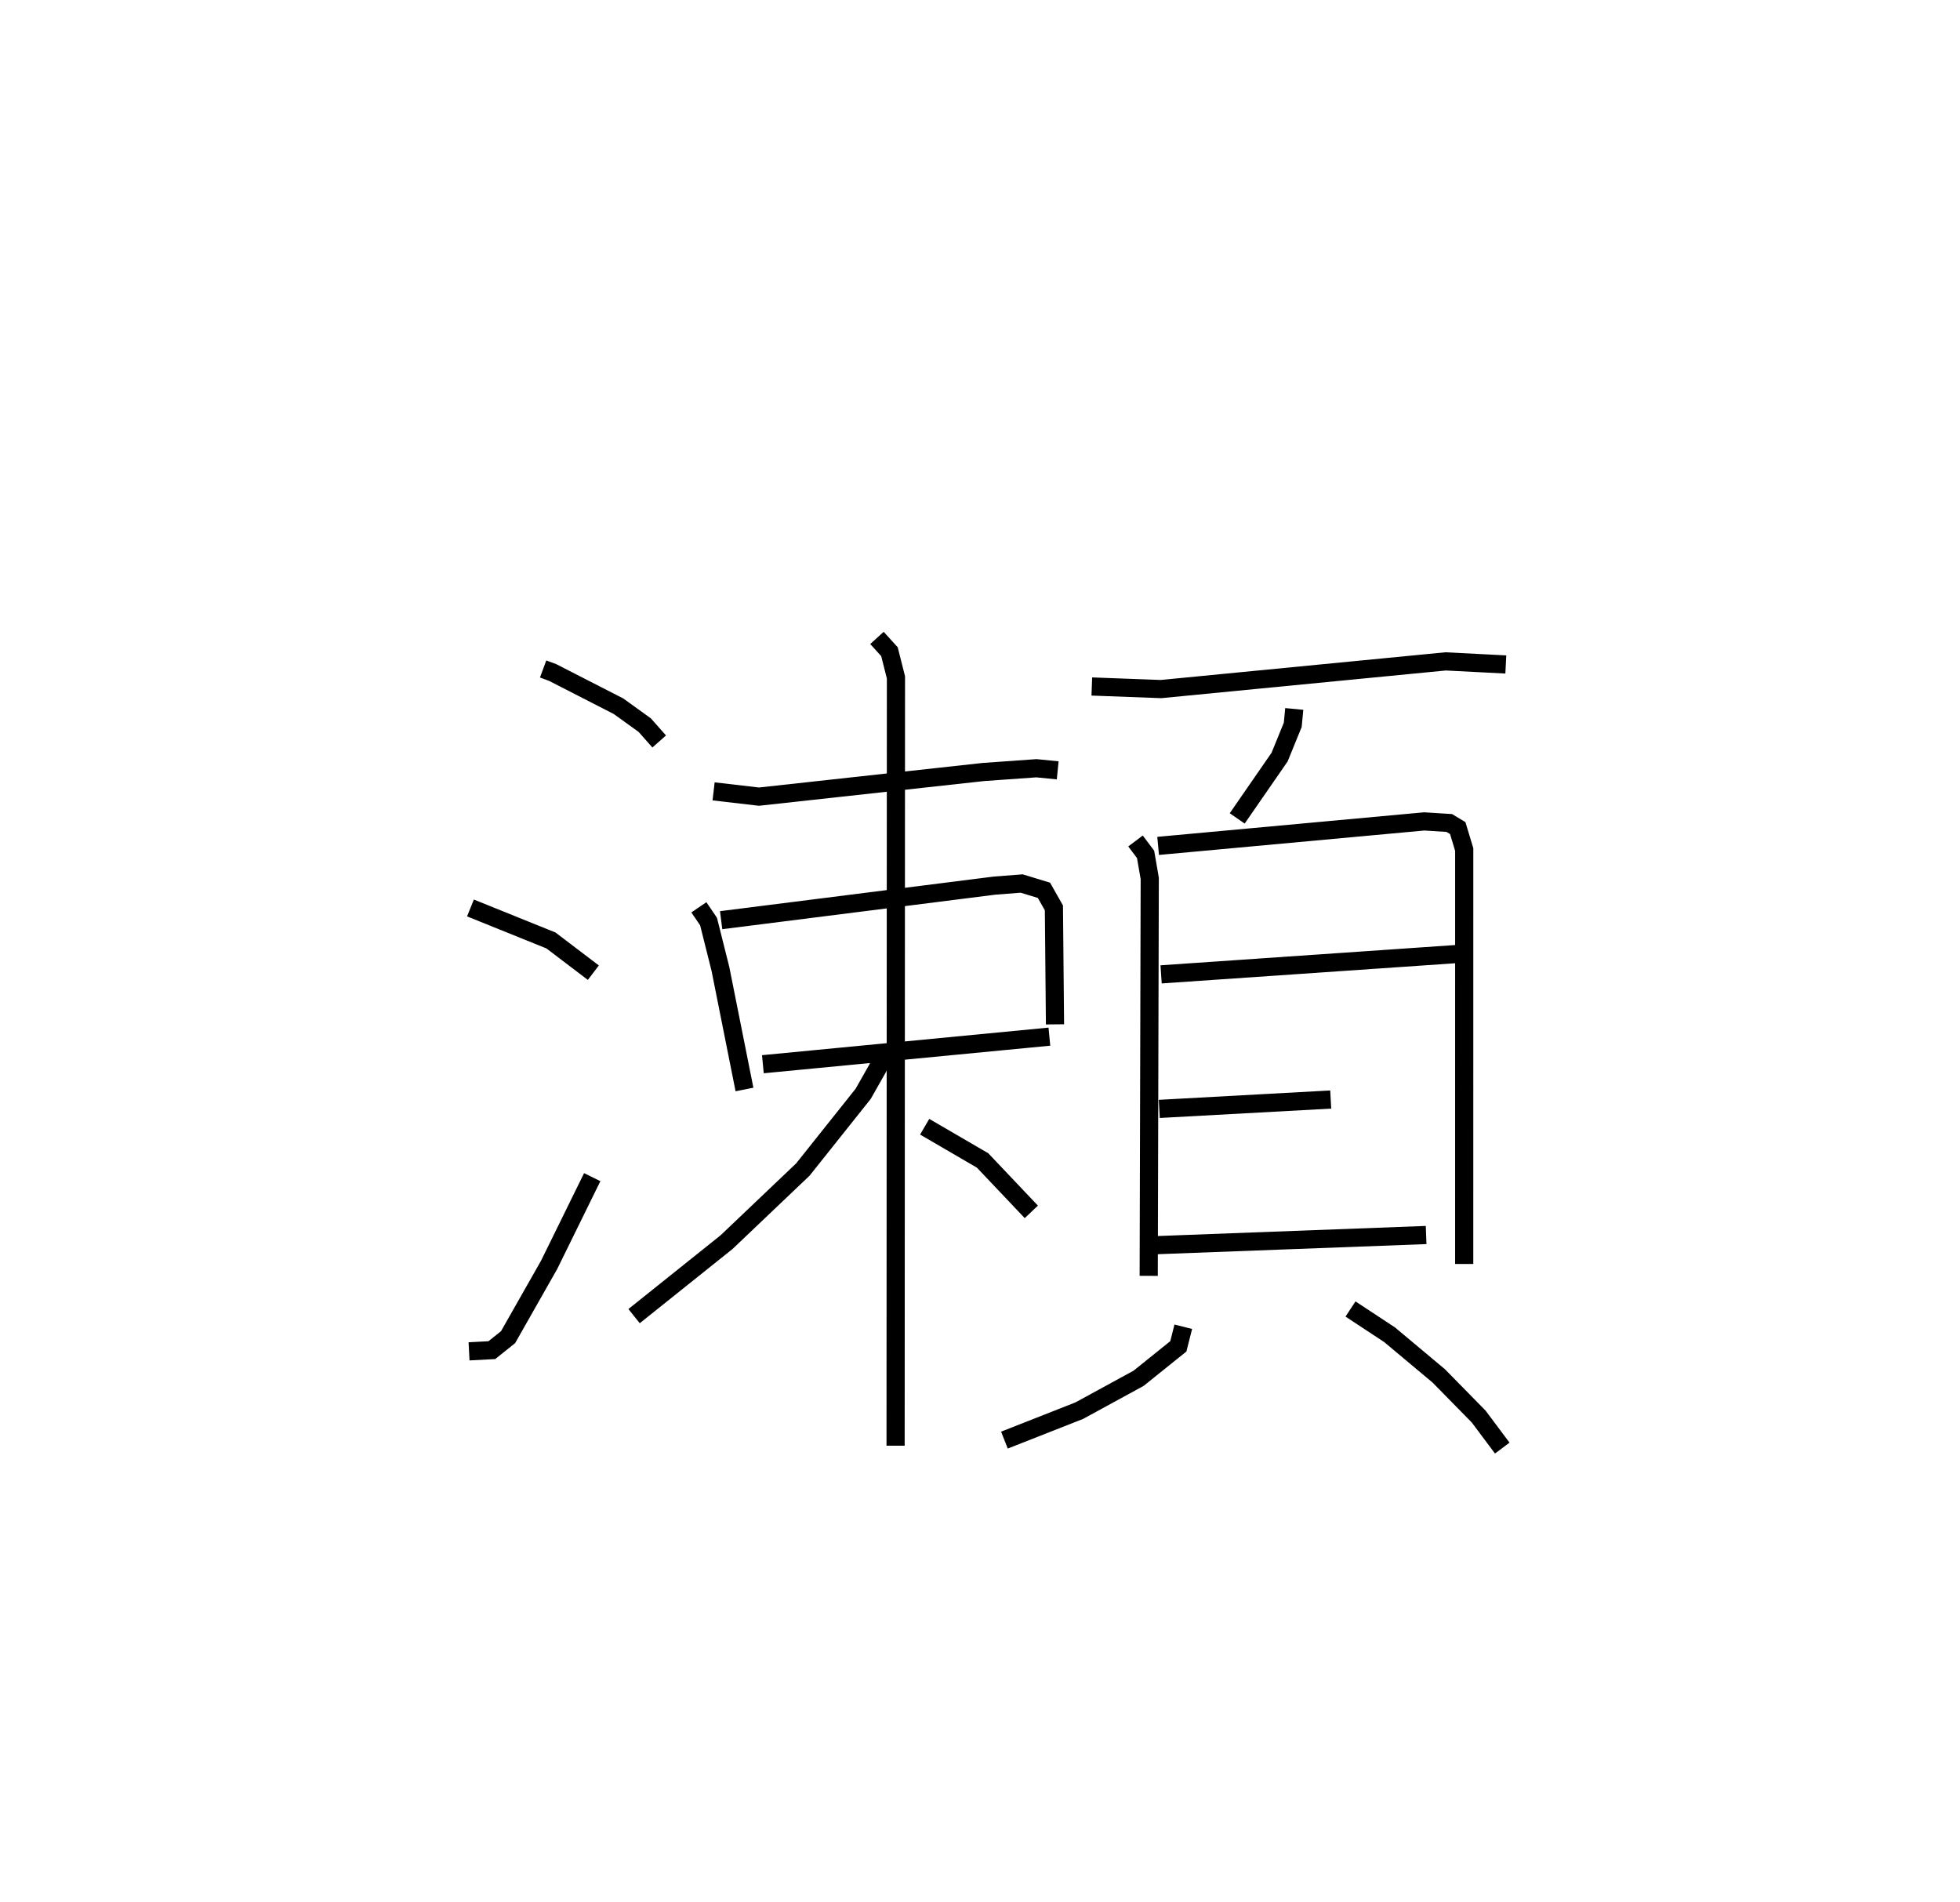 <?xml version="1.0" encoding="utf-8" ?>
<svg baseProfile="full" height="104.717" version="1.1" width="107.894" xmlns="http://www.w3.org/2000/svg" xmlns:ev="http://www.w3.org/2001/xml-events" xmlns:xlink="http://www.w3.org/1999/xlink"><defs /><rect fill="white" height="104.717" width="107.894" x="0" y="0" /><path d="M25,25 m0.0,0.0 m4.898,11.825 l0.523,0.194 3.628,1.858 l1.443,1.04 0.795,0.899 m-10.389,9.165 l4.431,1.789 2.333,1.773 m-6.842,20.845 l1.253,-0.065 0.896,-0.717 l2.261,-3.983 2.371,-4.824 m6.681,-21.236 l2.498,0.29 12.364,-1.357 l2.909,-0.206 1.171,0.116 m-19.753,7.54 l0.533,0.783 0.654,2.609 l1.324,6.636 m-1.285,-9.32 l15.054,-1.903 1.491,-0.115 l1.225,0.373 0.548,0.967 l0.06,6.412 m-16.08,2.195 l15.771,-1.518 m-9.492,-21.949 l0.689,0.759 0.357,1.414 l-0.02,42.294 m-0.57,-21.938 l-0.409,1.147 -0.805,1.42 l-3.321,4.169 -4.199,3.995 l-5.091,4.074 m15.996,-10.426 l3.189,1.857 2.682,2.83 m3.33,-28.921 l3.808,0.142 15.669,-1.524 l3.313,0.17 m-11.646,2.448 l-0.083,0.874 -0.724,1.776 l-2.334,3.375 m-5.598,1.243 l0.555,0.738 0.229,1.326 l-0.057,21.875 m0.518,-23.668 l14.65,-1.348 1.377,0.087 l0.466,0.281 0.357,1.181 l-0.001,22.813 m-16.685,-15.942 l16.244,-1.117 m-16.345,8.523 l9.438,-0.516 m-10.101,8.036 l15.353,-0.578 m-13.368,5.05 l-0.272,1.078 -2.188,1.759 l-3.268,1.783 -4.118,1.62 m19.051,-7.217 l2.153,1.418 2.705,2.264 l2.198,2.239 1.298,1.735 " fill="none" stroke="black" stroke-width="1" /></svg>